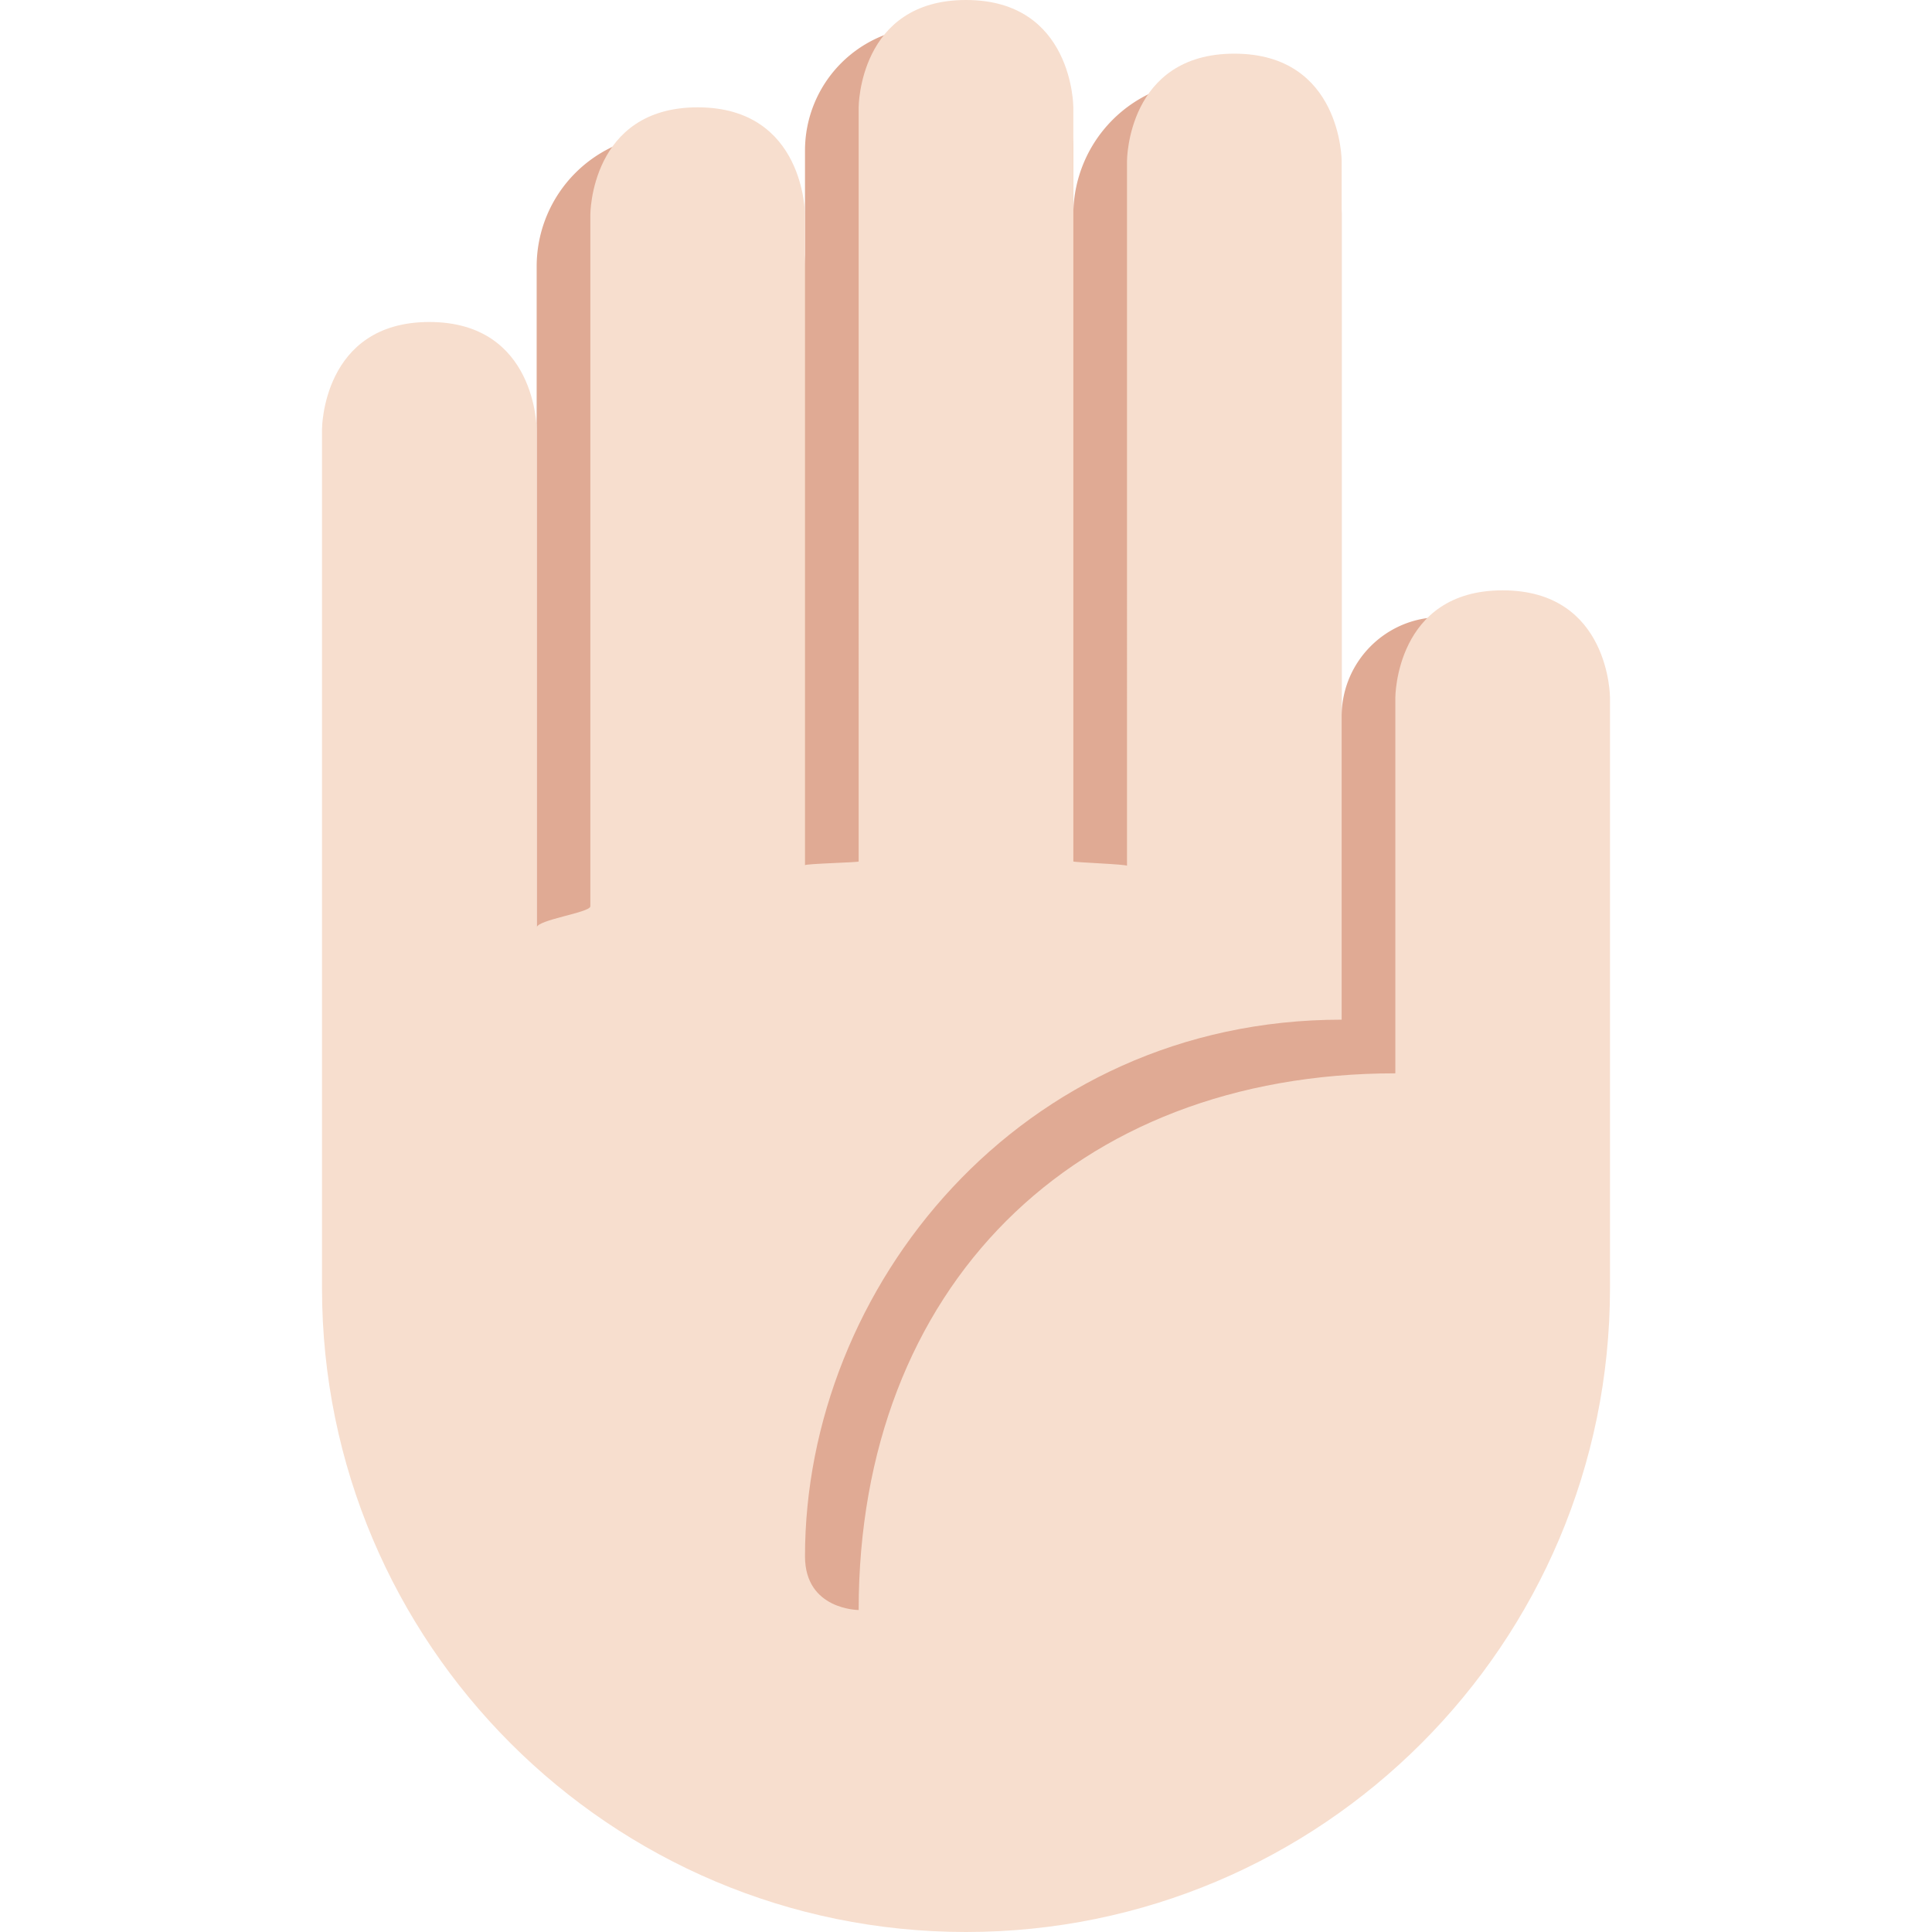 <svg xmlns="http://www.w3.org/2000/svg" viewBox="0 0 45 45"><defs><clipPath id="a"><path d="M0 36h36V0H0v36z"/></clipPath></defs><g clip-path="url(#a)" transform="matrix(1.25 0 0 -1.25 0 45)"><path d="M10 31.035a2.465 2.465 0 0 0 2.465 2.465h.07A2.465 2.465 0 0 0 15 31.035v2.16a2.305 2.305 0 0 0 2.305 2.305h.39A2.305 2.305 0 0 0 20 33.195V32a2.5 2.5 0 1 0 5 0v-9.347c0 1.02.827 1.847 1.846 1.847h.308A1.847 1.847 0 0 0 29 22.653v-9.806c0-1.02-.827-1.847-1.846-1.847H27v-1h-2.15a7.503 7.503 0 0 0-7.35-6 7.499 7.499 0 0 0-7.5 7.5v6c0 .217.015.431.032.643-.013.106-.032.211-.032.322v12.57z" fill="#e0aa94"/><path d="M6 28s0 2 2 2 2-2 2-2v-9.286c0 .147 1 .281 1 .398V32s0 2 2 2 2-2 2-2V19.878c0 .028 1 .052 1 .069V34s0 2 2 2 2-2 2-2V19.948c0-.017 1-.052 1-.081V33s0 2 2 2 2-2 2-2V17c-6 0-10-5-10-10 0-1 1-1 1-1 0 6 4 10 10 10v7s0 2 2 2 2-2 2-2V12c0-6.627-5.373-12-12-12S6 5.373 6 12v16z" fill="#f7dece"/></g></svg>